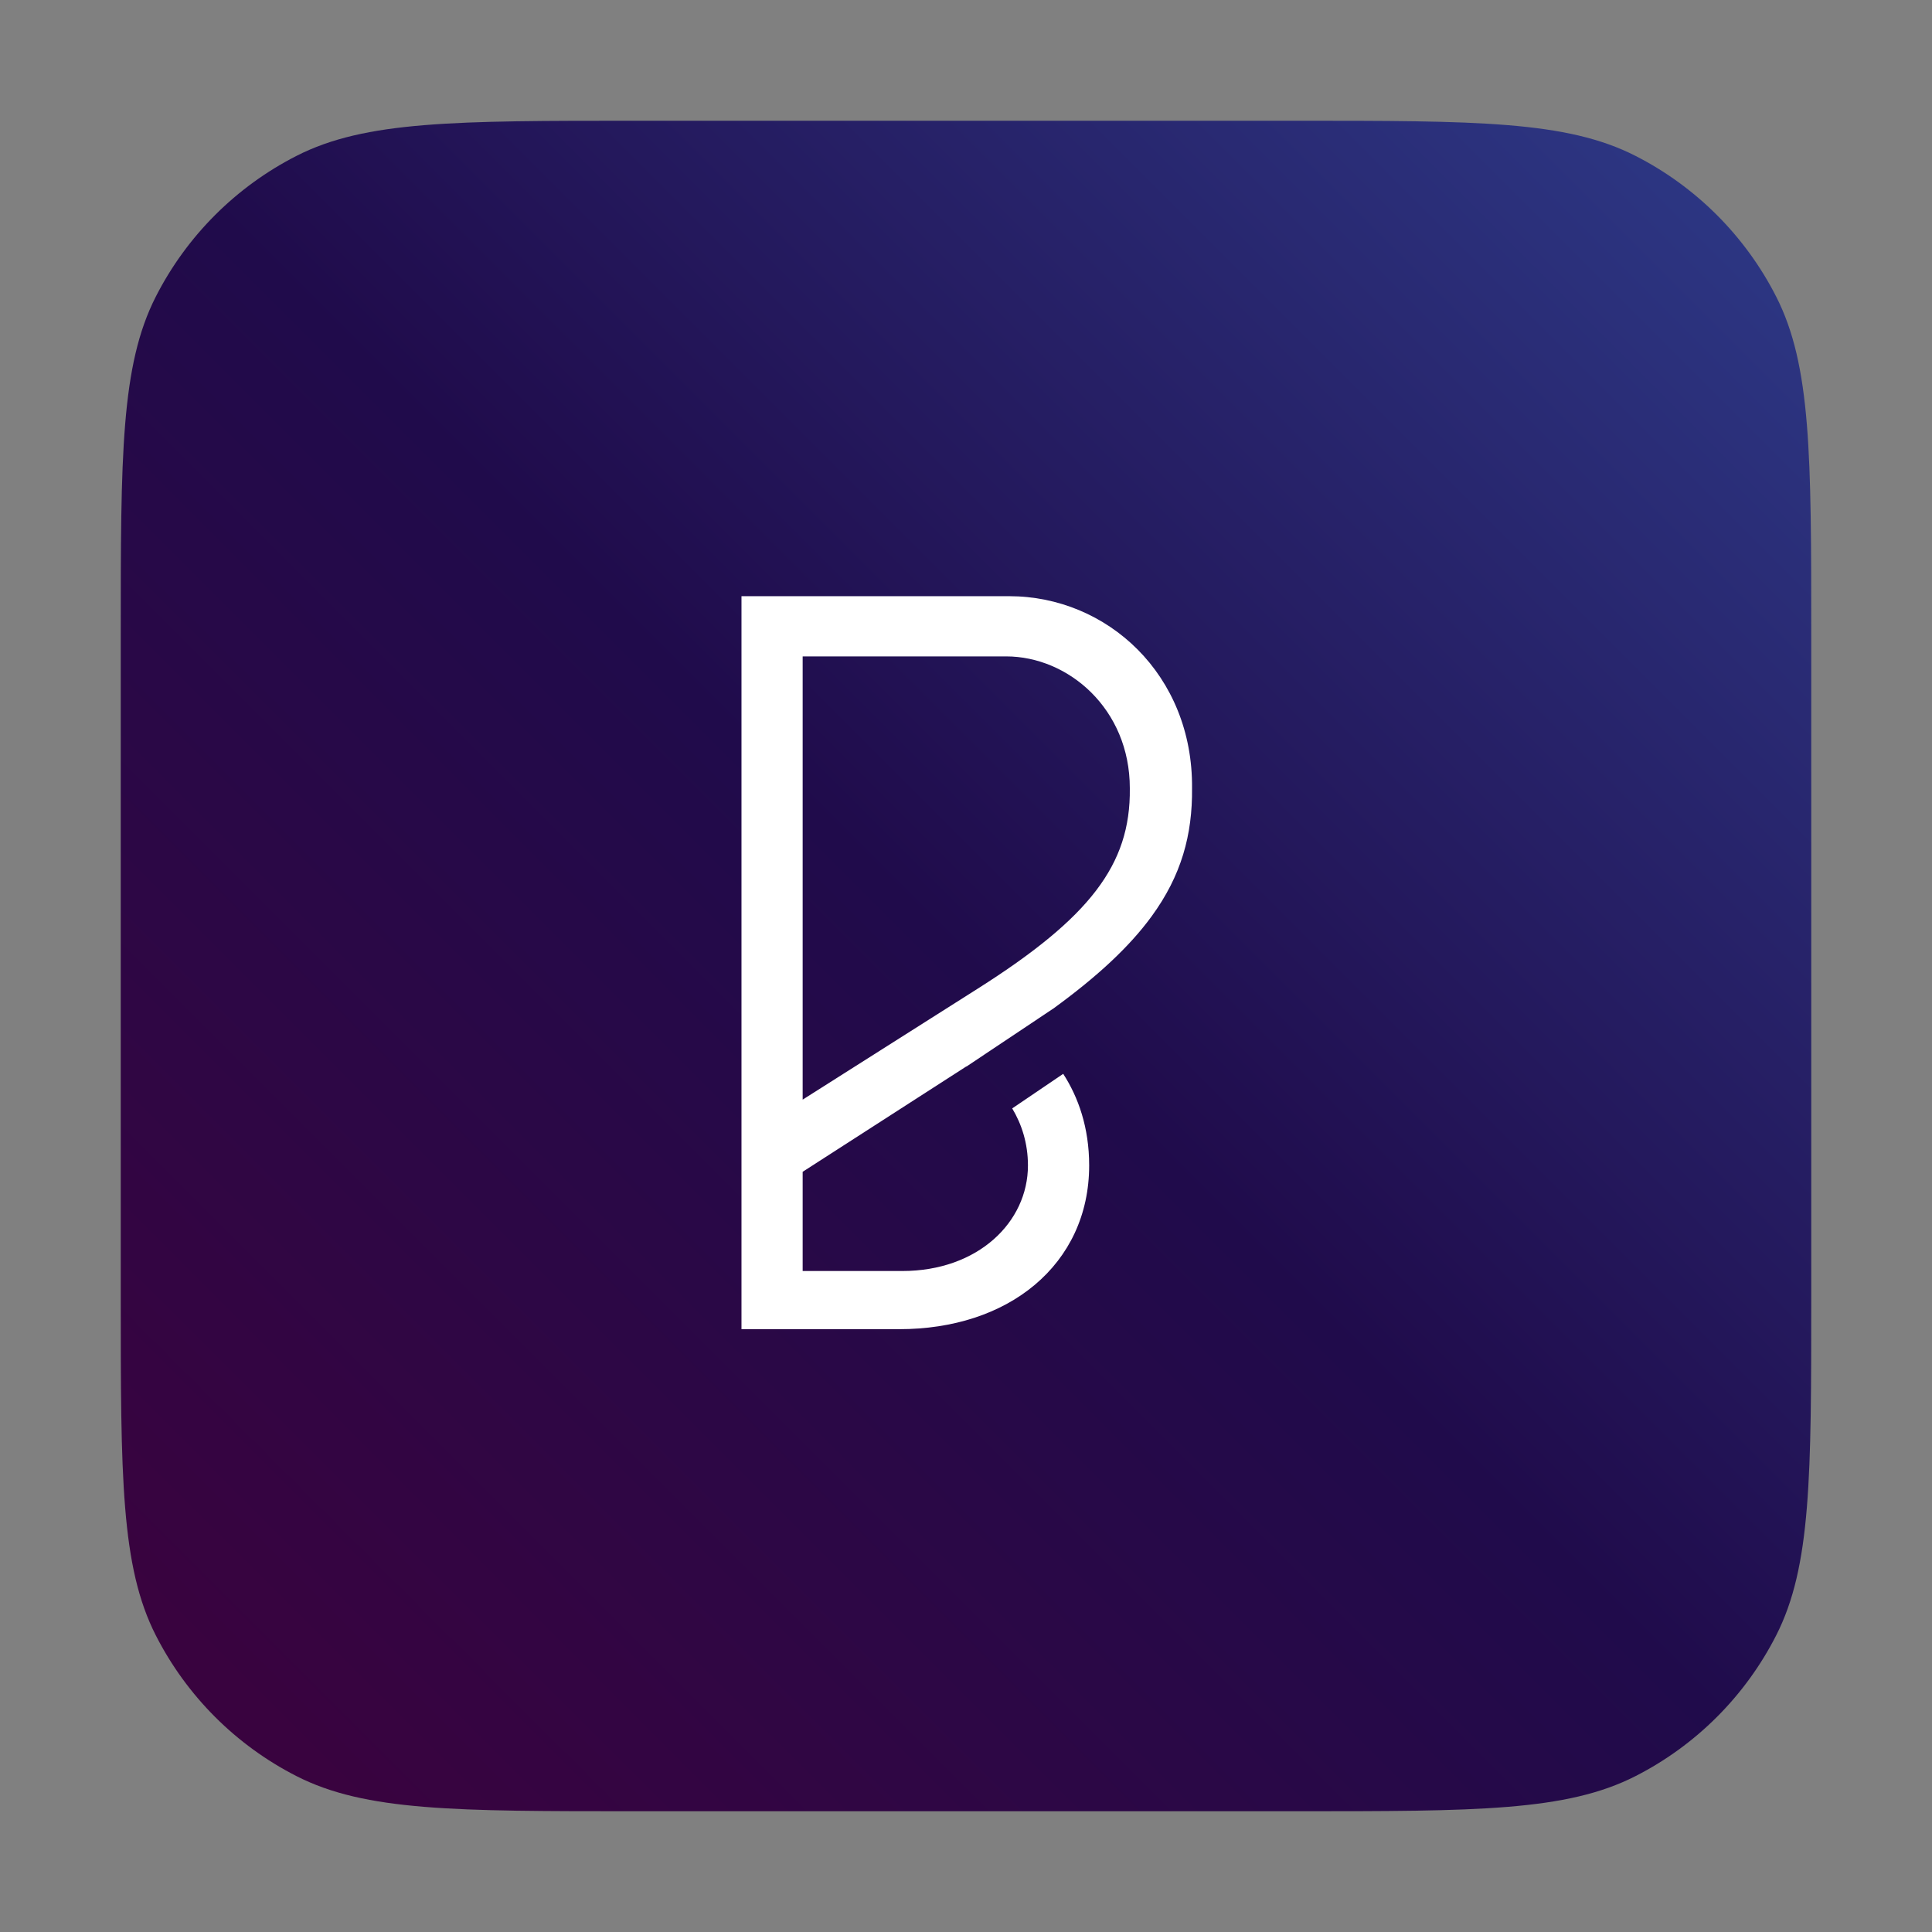<svg width="48" height="48" viewBox="0 0 48 48" fill="none" xmlns="http://www.w3.org/2000/svg">
<rect x="0" y="0" width="48" height="48" fill="#808080" stroke="none"/>
<path d="M3 15.8C3 11.32 3 9.079 3.872 7.368C4.639 5.863 5.863 4.639 7.368 3.872C9.079 3 11.32 3 15.8 3H32.2C36.68 3 38.921 3 40.632 3.872C42.137 4.639 43.361 5.863 44.128 7.368C45 9.079 45 11.32 45 15.8V32.2C45 36.68 45 38.921 44.128 40.632C43.361 42.137 42.137 43.361 40.632 44.128C38.921 45 36.68 45 32.2 45H15.8C11.32 45 9.079 45 7.368 44.128C5.863 43.361 4.639 42.137 3.872 40.632C3 38.921 3 36.68 3 32.2V15.8Z" fill="url(#paint0_linear_2637_4050)"/>
<path fill-rule="evenodd" clip-rule="evenodd" d="M29.616 19.582C29.641 16.766 27.511 14.812 25.071 14.812H18.422V33.023H22.34C23.68 33.023 24.858 32.636 25.706 31.924C26.559 31.208 27.06 30.181 27.06 28.955C27.06 28.01 26.788 27.256 26.415 26.679L25.148 27.538C25.382 27.927 25.539 28.404 25.539 28.955C25.539 30.36 24.303 31.578 22.415 31.578H19.942V29.113L24.007 26.496C24.008 26.497 24.01 26.497 24.011 26.498L26.153 25.068L26.154 25.069C27.26 24.266 28.059 23.523 28.608 22.771C29.353 21.753 29.628 20.736 29.616 19.582ZM19.942 16.308H24.996C26.543 16.308 28.07 17.613 28.07 19.582V19.584V19.586C28.082 20.553 27.823 21.351 27.233 22.124C26.634 22.91 25.684 23.68 24.291 24.563L19.942 27.32V16.308Z" fill="white"/>
<defs>
<linearGradient id="paint0_linear_2637_4050" x1="45" y1="3" x2="3" y2="45" gradientUnits="userSpaceOnUse">
<stop stop-color="#2E3B89"/>
<stop offset="0.5" stop-color="#200B4B"/>
<stop offset="0.932" stop-color="#39033F"/>
</linearGradient>
</defs>
</svg>

